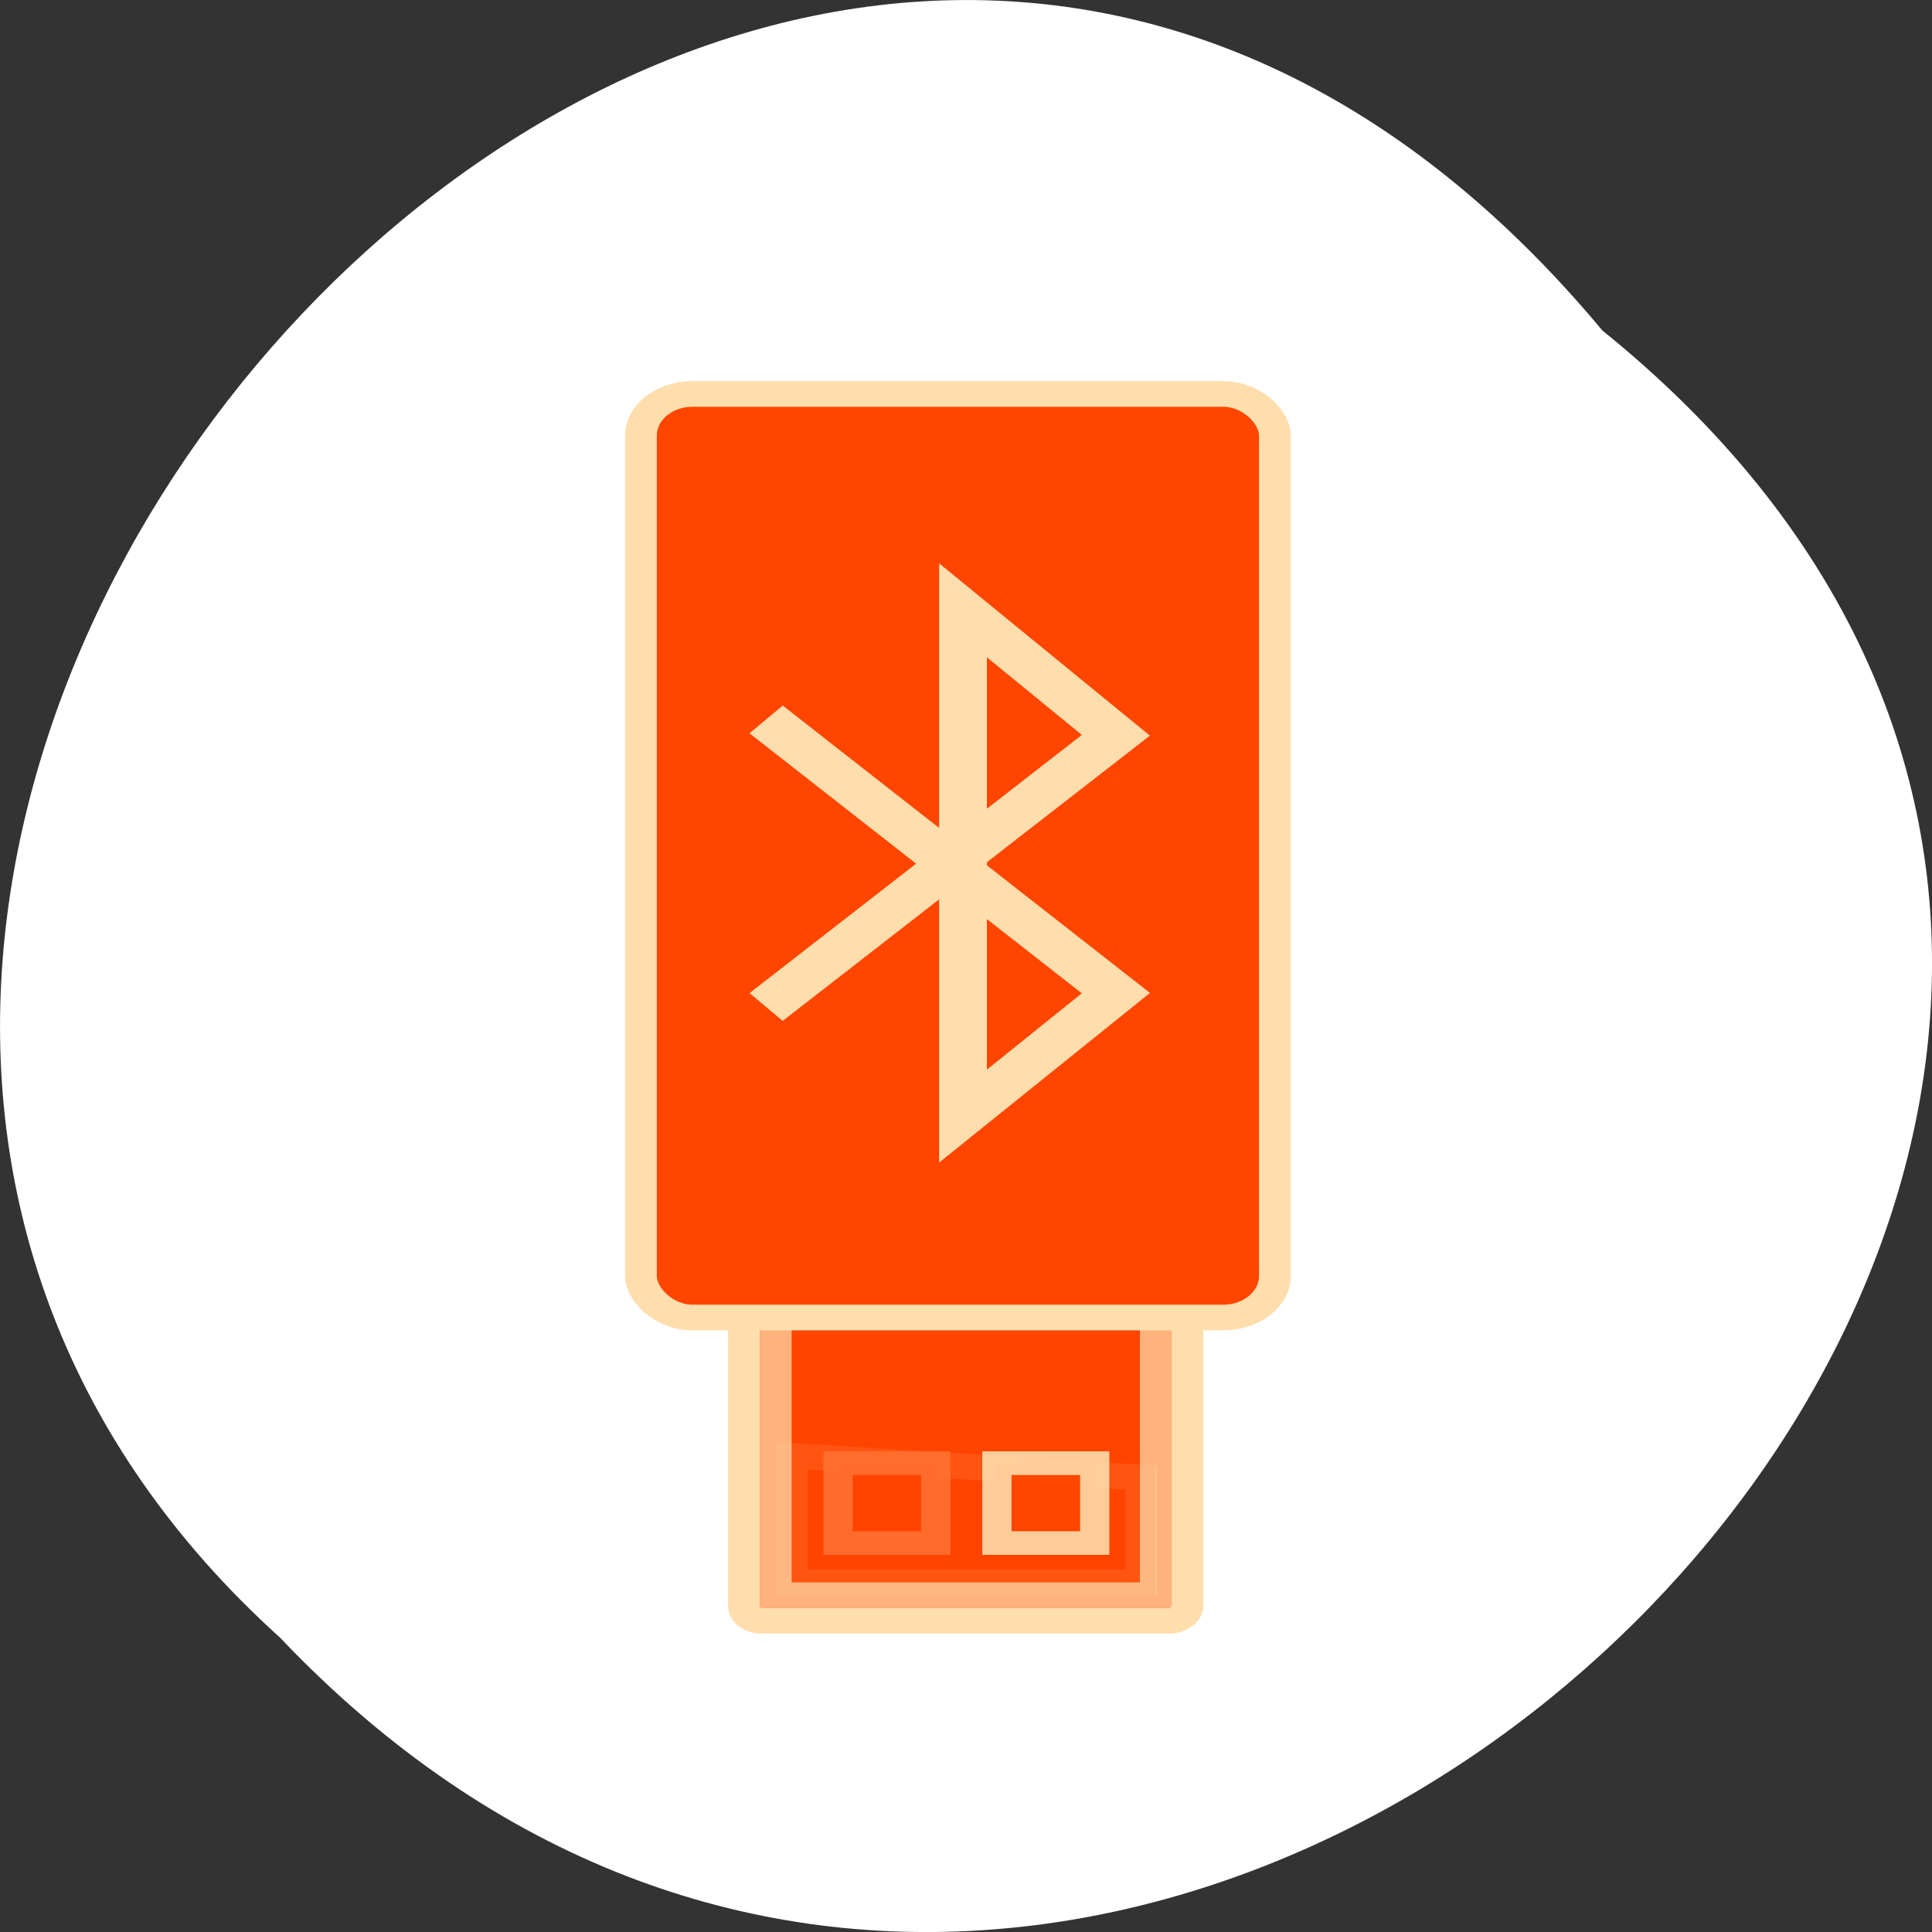 <svg xmlns="http://www.w3.org/2000/svg" xmlns:xlink="http://www.w3.org/1999/xlink" viewBox="0 0 256 256"><rect x="0" y="0" width="256" height="256" fill="#333333" stroke="none"/><defs><path d="m 245.46 129.52 l -97.89 -96.9 c -5.556 -5.502 -16.222 -11.873 -23.7 -14.16 l -39.518 -12.08 c -7.479 -2.286 -18.1 0.391 -23.599 5.948 l -13.441 13.578 c -5.5 5.559 -14.502 14.653 -20 20.21 l -13.44 13.579 c -5.5 5.558 -8.07 16.206 -5.706 23.658 l 12.483 39.39 c 2.363 7.456 8.843 18.06 14.399 23.556 l 97.89 96.9 c 5.558 5.502 14.605 5.455 20.1 -0.101 l 36.26 -36.63 c 5.504 -5.559 14.503 -14.651 20 -20.21 l 36.26 -36.629 c 5.502 -5.56 5.455 -14.606 -0.101 -20.11 z m -178.09 -50.74 c -7.198 0 -13.03 -5.835 -13.03 -13.03 0 -7.197 5.835 -13.03 13.03 -13.03 7.197 0 13.03 5.835 13.03 13.03 -0.001 7.198 -5.836 13.03 -13.03 13.03 z" id="0"/><use id="1" xlink:href="#0"/><clipPath style="clip-path:url(#2)"><use xlink:href="#1"/></clipPath><clipPath style="clip-path:url(#2)"><use xlink:href="#1"/></clipPath><clipPath id="2"><use xlink:href="#0"/></clipPath></defs><g transform="translate(0 -796.36)" style="color:#000"><path d="m 212.32 840.15 c 129.89 104.85 -60.27 294.12 -175.21 173.21 -115.19 -104.06 64.59 -306.02 175.21 -173.21 z" style="fill:#fff"/><g transform="matrix(4.21 0 0 3.401 23.652 843.46)" style="fill:#ff4500;stroke:#ffdead"><g><g transform="translate(0.258 2.87)"><rect width="11.325" height="9.529" x="18.96" y="35.05" rx="0.625"/><rect width="13.96" height="14.931" x="17.54" y="-46.43" rx="0.565" transform="scale(1 -1)"/><path d="m 19.04 44.931 h 11 v -4.079 l -11 -0.852 v 4.931 z" style="opacity:0.363"/><g transform="scale(1 -1)"><path d="m 20.5 -43.4 h 3.079 v 3.113 h -3.079 z" style="opacity:0.882;stroke-width:0.92"/><path d="m 18.54 -45.43 h 11.96 v 13.03 h -11.96 z" style="opacity:0.715"/><path d="m 25.5 -43.4 h 3.079 v 3.113 h -3.079 z" style="opacity:0.882;stroke-width:0.92"/></g></g><rect ry="1.621" rx="1.625" y="1.5" x="14.554" height="35.983" width="19.954" style="stroke-linecap:round;stroke-linejoin:round"/></g><path d="m 11.08 10.379 l 24.517 23.75 l -10.715 10.67 v -43.886 l 10.715 10.842 l -24.517 23.578" transform="matrix(0.449 0 0 0.449 13.52 9.52)" style="display:block;stroke-width:3.349"/></g></g></svg>